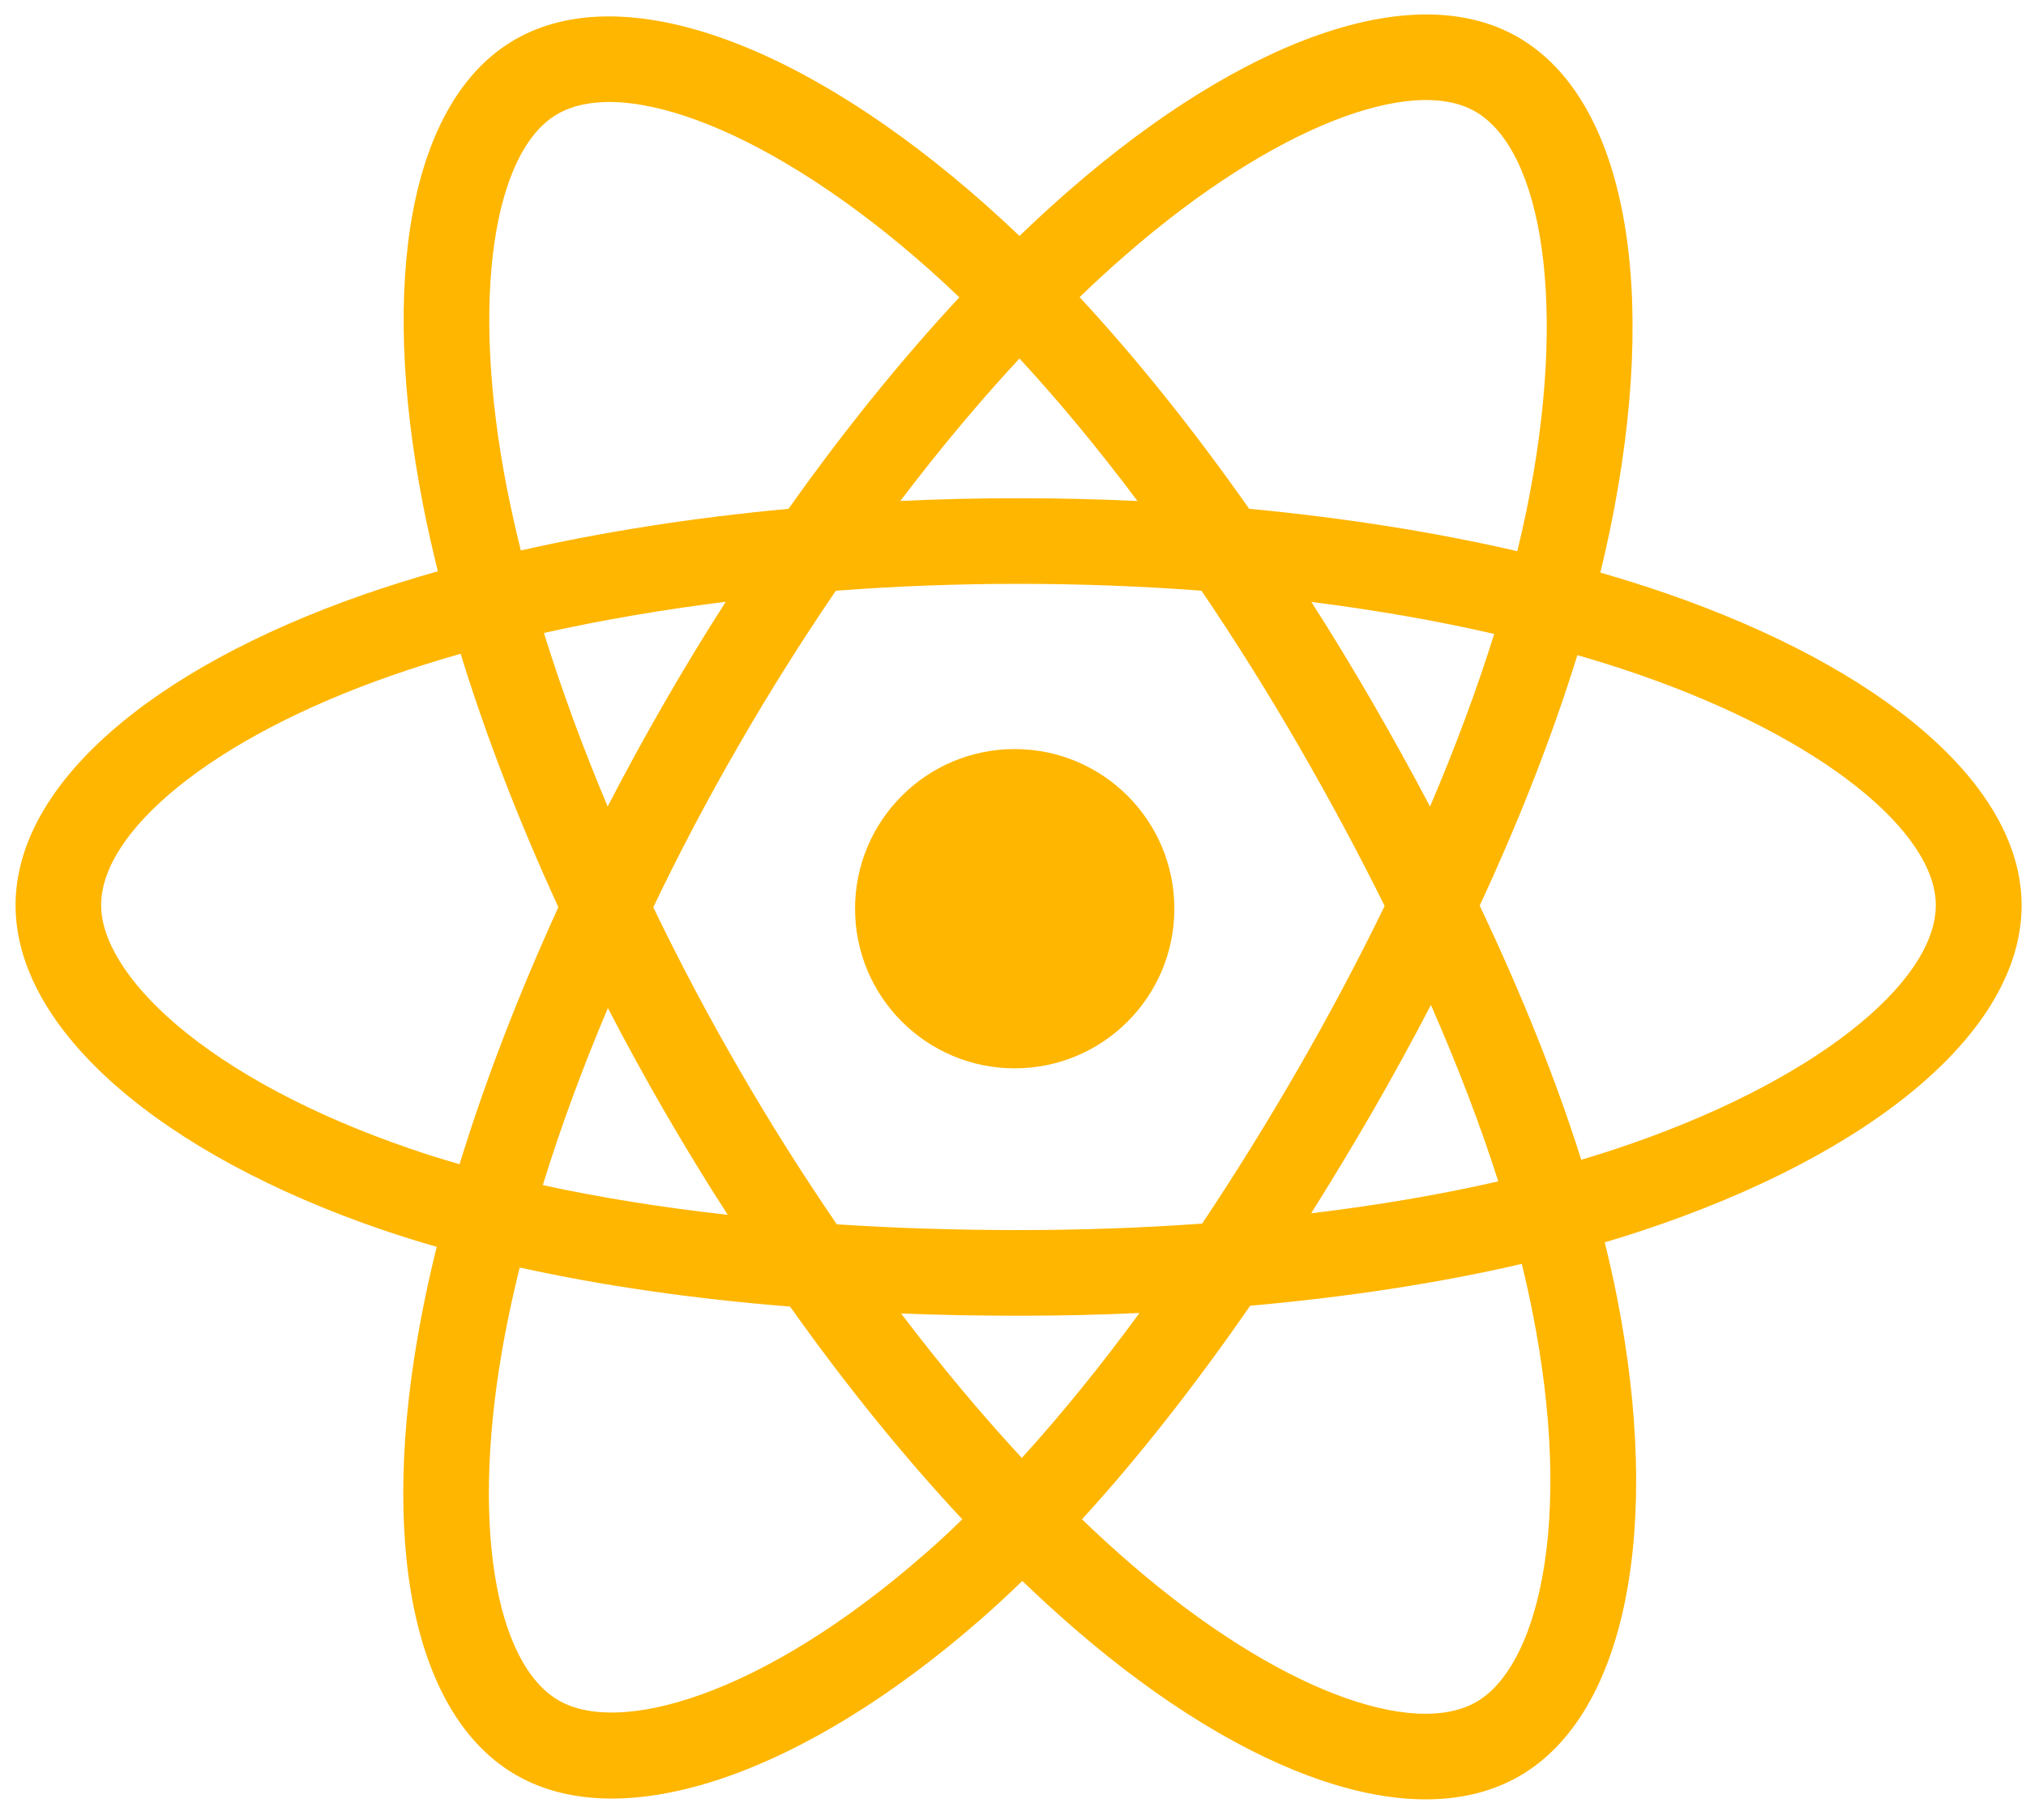 <?xml version="1.0" encoding="utf-8"?>
<!-- Generator: Adobe Illustrator 22.1.0, SVG Export Plug-In . SVG Version: 6.00 Build 0)  -->
<svg version="1.1" id="Calque_1" xmlns="http://www.w3.org/2000/svg" xmlns:xlink="http://www.w3.org/1999/xlink" x="0px" y="0px"
	 viewBox="0 0 2500 2246" style="enable-background:new 0 0 2500 2246;" xml:space="preserve">
<style type="text/css">
	.st0{fill:#FFB600;}
</style>
<g>
	<path class="st0" d="M2054.4,731.7L2054.4,731.7c-26.4-9.1-53-17.4-79.7-25.1c4.5-18.1,8.5-36.1,12.3-54.3
		c60.4-292.8,20.9-528.7-113.8-606.4c-129.1-74.5-340.4,3.1-553.6,188.8c-21,18.3-41.6,37.2-61.6,56.5
		c-13.5-12.9-27.1-25.5-41.1-37.9C993.5,54.9,769.5-28.8,635,49.1C506,123.8,467.7,345.5,522,623c5.4,27.5,11.6,54.9,18.3,82
		c-31.7,9-62.4,18.6-91.7,28.8C186.4,825.3,19.2,968.6,19.2,1117.1c0,153.5,179.6,307.3,452.7,400.6c22.1,7.5,44.4,14.5,67,21
		c-7.3,29.3-13.8,58.8-19.4,88.4c-51.8,272.7-11.3,489.1,117.3,563.4c132.9,76.6,356-2.1,573.1-191.9c17.2-15,34.4-31,51.6-47.6
		c21.8,21,44.1,41.3,66.9,61c210.3,181.1,418.1,254.1,546.7,179.7c132.8-76.8,175.9-309.4,119.9-592.4c-4.3-21.7-9.3-43.6-14.8-66.2
		c15.7-4.6,31.1-9.4,46-14.4c283.8-94,468.4-246,468.4-401.5C2494.5,968,2321.7,823.8,2054.4,731.7z M1389.1,314.5
		c182.7-159.1,353.6-221.8,431.3-176.9c82.9,47.8,115.1,240.6,63,493.4c-3.4,16.5-7.2,32.9-11.1,49.2
		c-102.6-23.7-214.2-41.3-330.9-52.3c-68-96.8-138.5-184.9-209.2-261.2C1350.6,348.9,1369.6,331.5,1389.1,314.5z M750.1,1244
		c22.4,43.2,45.8,85.9,70.2,128.1c24.9,43,50.8,85.4,77.7,127.1c-81.1-9.1-157.5-21.3-228.2-36.7
		C691.6,1391.8,718.5,1318.6,750.1,1244z M749.8,995.3c-30.7-73-57.1-144.8-78.6-214.2c70.7-15.8,146-28.7,224.4-38.5
		c-26.3,40.9-51.6,82.6-75.8,124.7C795.5,909.3,772.2,952.1,749.8,995.3z M806.1,1119.6c32.5-67.9,67.6-134.4,105.3-199.6l0,0
		c37.6-65.2,77.6-128.9,120-191c73.6-5.6,149.1-8.5,225.4-8.5c76.6,0,152.2,2.9,225.8,8.5c42,62,81.8,125.5,119.3,190.4
		c37.7,65.1,73.3,131.3,106.7,198.6c-33.1,68-68.5,134.8-106.4,200.4l0,0c-37.5,65.2-77.1,129-118.8,191.6
		c-73.5,5.3-149.3,8-226.7,8c-77.1,0-152-2.4-224.1-7.1c-42.7-62.4-83.1-126.4-120.9-191.9C874,1254,838.8,1187.4,806.1,1119.6z
		 M1693.9,1371.3c24.9-43.2,48.8-86.9,71.8-131.1l0,0c33.1,75.4,61,148.4,83.1,217.7c-71.8,16.4-149.3,29.6-230.9,39.4
		C1644,1455.8,1669.3,1413.8,1693.9,1371.3z M1764.6,995.3c-22.9-43.4-46.7-86.4-71.2-128.8l0,0c-24.2-41.8-49.2-83.1-75.3-123.7
		c79,10,154.7,23.2,225.7,39.5C1822.5,850.5,1795.9,922,1764.6,995.3z M1258,442.4c48.8,52.8,97.6,111.8,145.6,175.9
		c-97.5-4.6-195.1-4.6-292.6-0.1C1159.2,554.7,1208.4,495.8,1258,442.4z M687.8,140.8c82.8-47.9,266,20.4,458.9,191.8
		c12.3,11,24.7,22.4,37.1,34.3c-71.8,77.2-142.9,165.2-210.8,261c-116.4,10.8-227.8,28.2-330.3,51.4c-6.3-25.2-12-50.7-17.1-76.3
		l0,0C579.1,365.1,610,185.7,687.8,140.8z M567.1,1436.7c-20.5-5.8-40.9-12.2-61.1-19.2c-120.7-41.3-220.3-94.9-288.8-153.4
		c-61.4-52.6-92.4-104.8-92.4-147.2c0-90.1,134.4-205.1,358.5-283.3c28.2-9.8,56.5-18.7,85.1-26.8c31,100.7,71.6,206.1,120.6,312.7
		C639.6,1227.7,598.4,1334.7,567.1,1436.7z M1140.1,1918.6c-96,83.9-192.3,143.5-277.1,173.4l0,0c-76.2,26.9-136.9,27.7-173.5,6.5
		c-78.1-45-110.5-218.9-66.3-452.1c5.3-27.6,11.3-55,18.1-82.2c101.4,22.4,213.6,38.6,333.6,48.2c68.4,96.4,140.2,185,212.5,262.5
		C1172,1890.2,1156.2,1904.6,1140.1,1918.6z M1260.9,1799.2c-50.1-54.1-100.1-113.9-149-178.3c47.3,1.9,95.7,2.8,144.8,2.8
		c50.5,0,100.3-1.1,149.4-3.4C1358,1686,1309.3,1745.9,1260.9,1799.2z M1903.1,1946.4c-14.7,79.4-44.4,132.5-81,153.7
		c-78,45.2-244.9-13.6-424.7-168.4c-20.6-17.7-41.4-36.7-62.3-56.8c69.8-76.3,139.4-165,207.5-263.5
		c119.7-10.7,232.8-27.9,335.2-51.7c5,20.4,9.5,40.4,13.3,59.9l0,0C1915.9,1744.8,1919.5,1857.8,1903.1,1946.4z M1992.8,1418.2
		L1992.8,1418.2c-13.6,4.5-27.5,8.9-41.6,13c-31.3-99.2-73.6-204.6-125.3-313.6c49.4-106.4,90-210.5,120.5-309.1
		c25.4,7.3,49.9,15,73.6,23.2c229.1,78.9,368.7,195.4,368.7,285.3C2388.7,1212.8,2237.8,1337,1992.8,1418.2z"/>
</g>
<path class="st0" d="M1252.1,924.4c108.8,0,197,88.2,197,197s-88.2,197-197,197s-197-88.2-197-197S1143.3,924.4,1252.1,924.4"/>
</svg>
